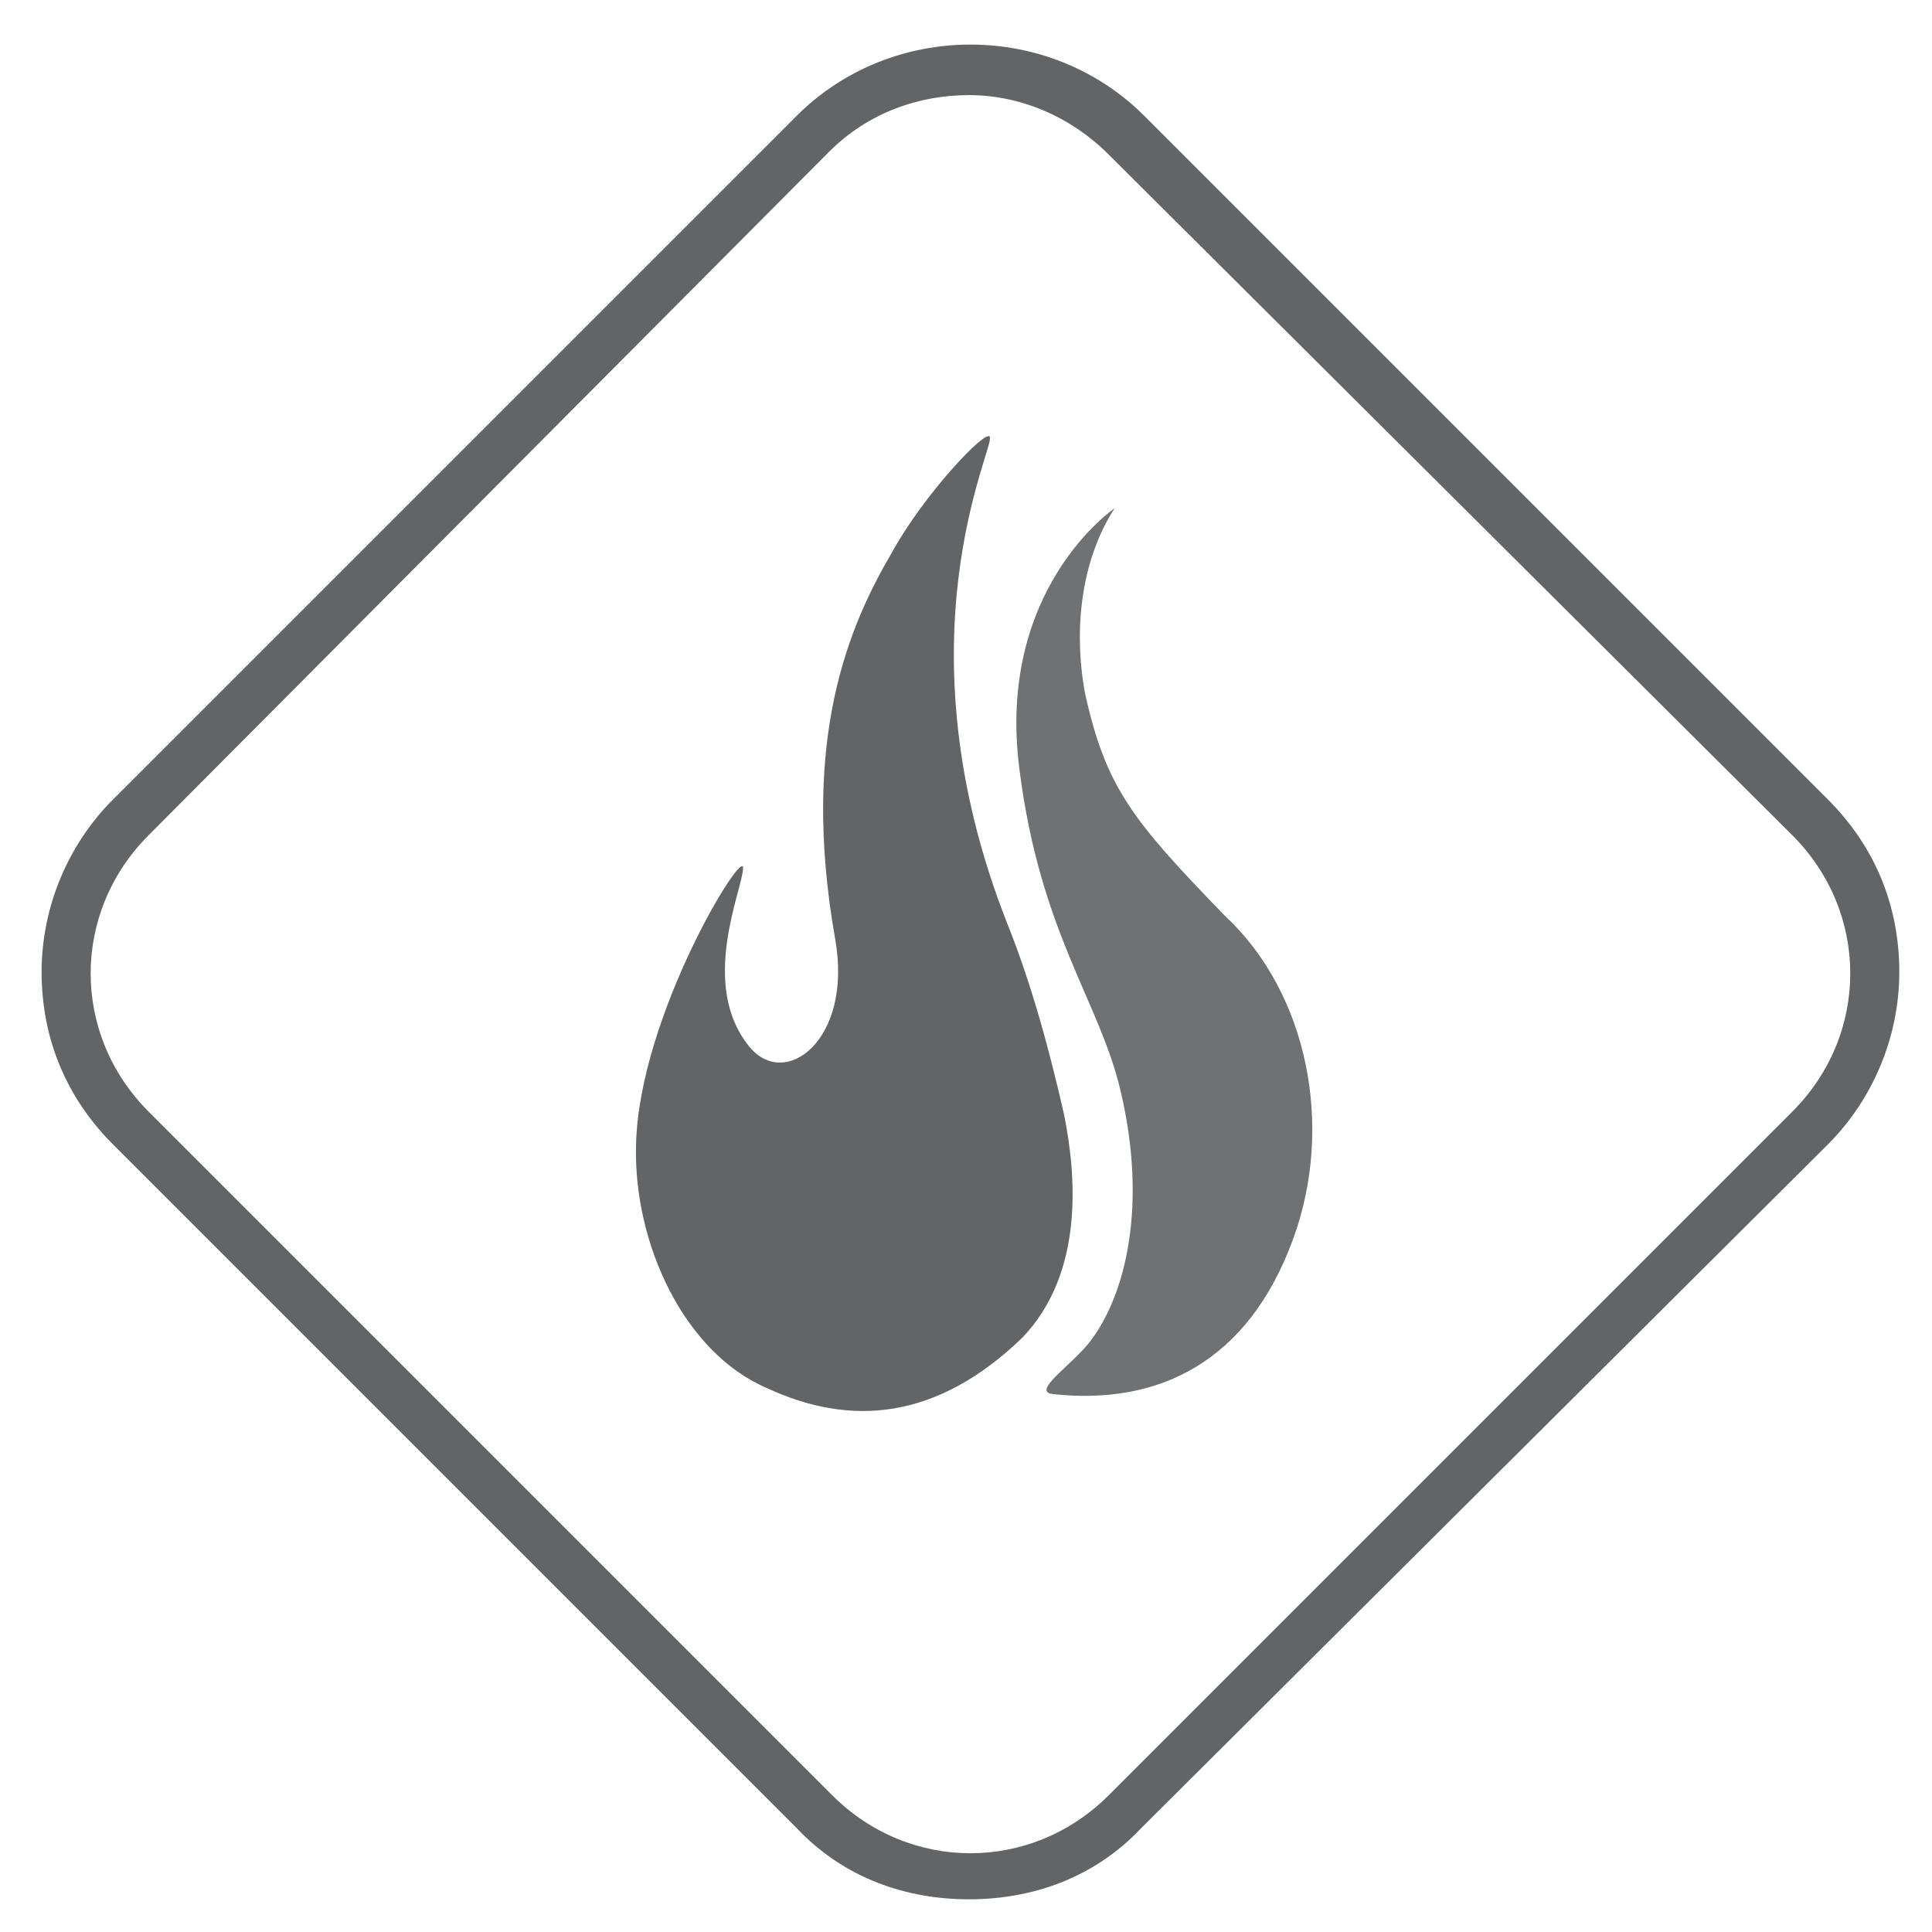 <?xml version="1.0" encoding="utf-8"?>
<!-- Generator: Adobe Illustrator 21.0.2, SVG Export Plug-In . SVG Version: 6.00 Build 0)  -->
<svg version="1.1" id="Layer_2" xmlns="http://www.w3.org/2000/svg" xmlns:xlink="http://www.w3.org/1999/xlink" x="0px" y="0px"
	 viewBox="0 0 65 65" style="enable-background:new 0 0 65 65;" xml:space="preserve">
<style type="text/css">
	.st0{fill:#636466;}
	.st1{fill:#6F7173;}
</style>
<g>
	<path class="st0" d="M25.8,46.7c-2.8-1.2-4.5-4.9-4.4-8.2c0.1-4.3,3.6-10,3.6-9.3s-1.5,3.9,0.2,6c1.2,1.5,3.5-0.2,2.9-3.6
		c-1.2-6.8,0.5-10.6,1.9-13c1.1-2,3.2-4.2,3.3-3.9c0.2,0.3-3.2,6.8,0.6,16.4c0.8,2,1.4,4.2,1.9,6.4c0.4,2,0.7,5.3-1.4,7.5
		C31.5,47.8,28.6,48,25.8,46.7z"/>
	<path class="st1" d="M37.5,17.1c0,0-4,2.7-3.2,8.8c0.7,5.5,2.7,7.8,3.4,10.8c0.9,3.8,0.2,6.8-1,8.4c-0.6,0.8-2,1.7-1.3,1.8
		c3.6,0.4,6.6-1.1,8.1-5.2c1.4-3.8,0.5-8.3-2.3-10.9c-3.1-3.2-4-4.3-4.7-7.5C36.1,21.1,36.4,18.8,37.5,17.1z"/>
</g>
<path class="st0" d="M32.6,63.9c-2.1,0-4.2-0.7-5.8-2.4l-23-23c-1.6-1.6-2.4-3.6-2.4-5.8s0.9-4.3,2.4-5.8l23-23
	c3.2-3.2,8.5-3.2,11.7,0l0,0l23,23c1.6,1.6,2.4,3.6,2.4,5.8S63,37,61.5,38.5l-23.1,23C36.8,63.2,34.7,63.9,32.6,63.9z M32.6,3.2
	c-1.7,0-3.4,0.6-4.7,1.9L5,28.1c-2.6,2.6-2.6,6.7,0,9.3l23,23c2.6,2.6,6.7,2.6,9.3,0l23-23c2.6-2.6,2.6-6.7,0-9.3l-23-22.9
	C36,3.9,34.3,3.2,32.6,3.2z"/>
</svg>
